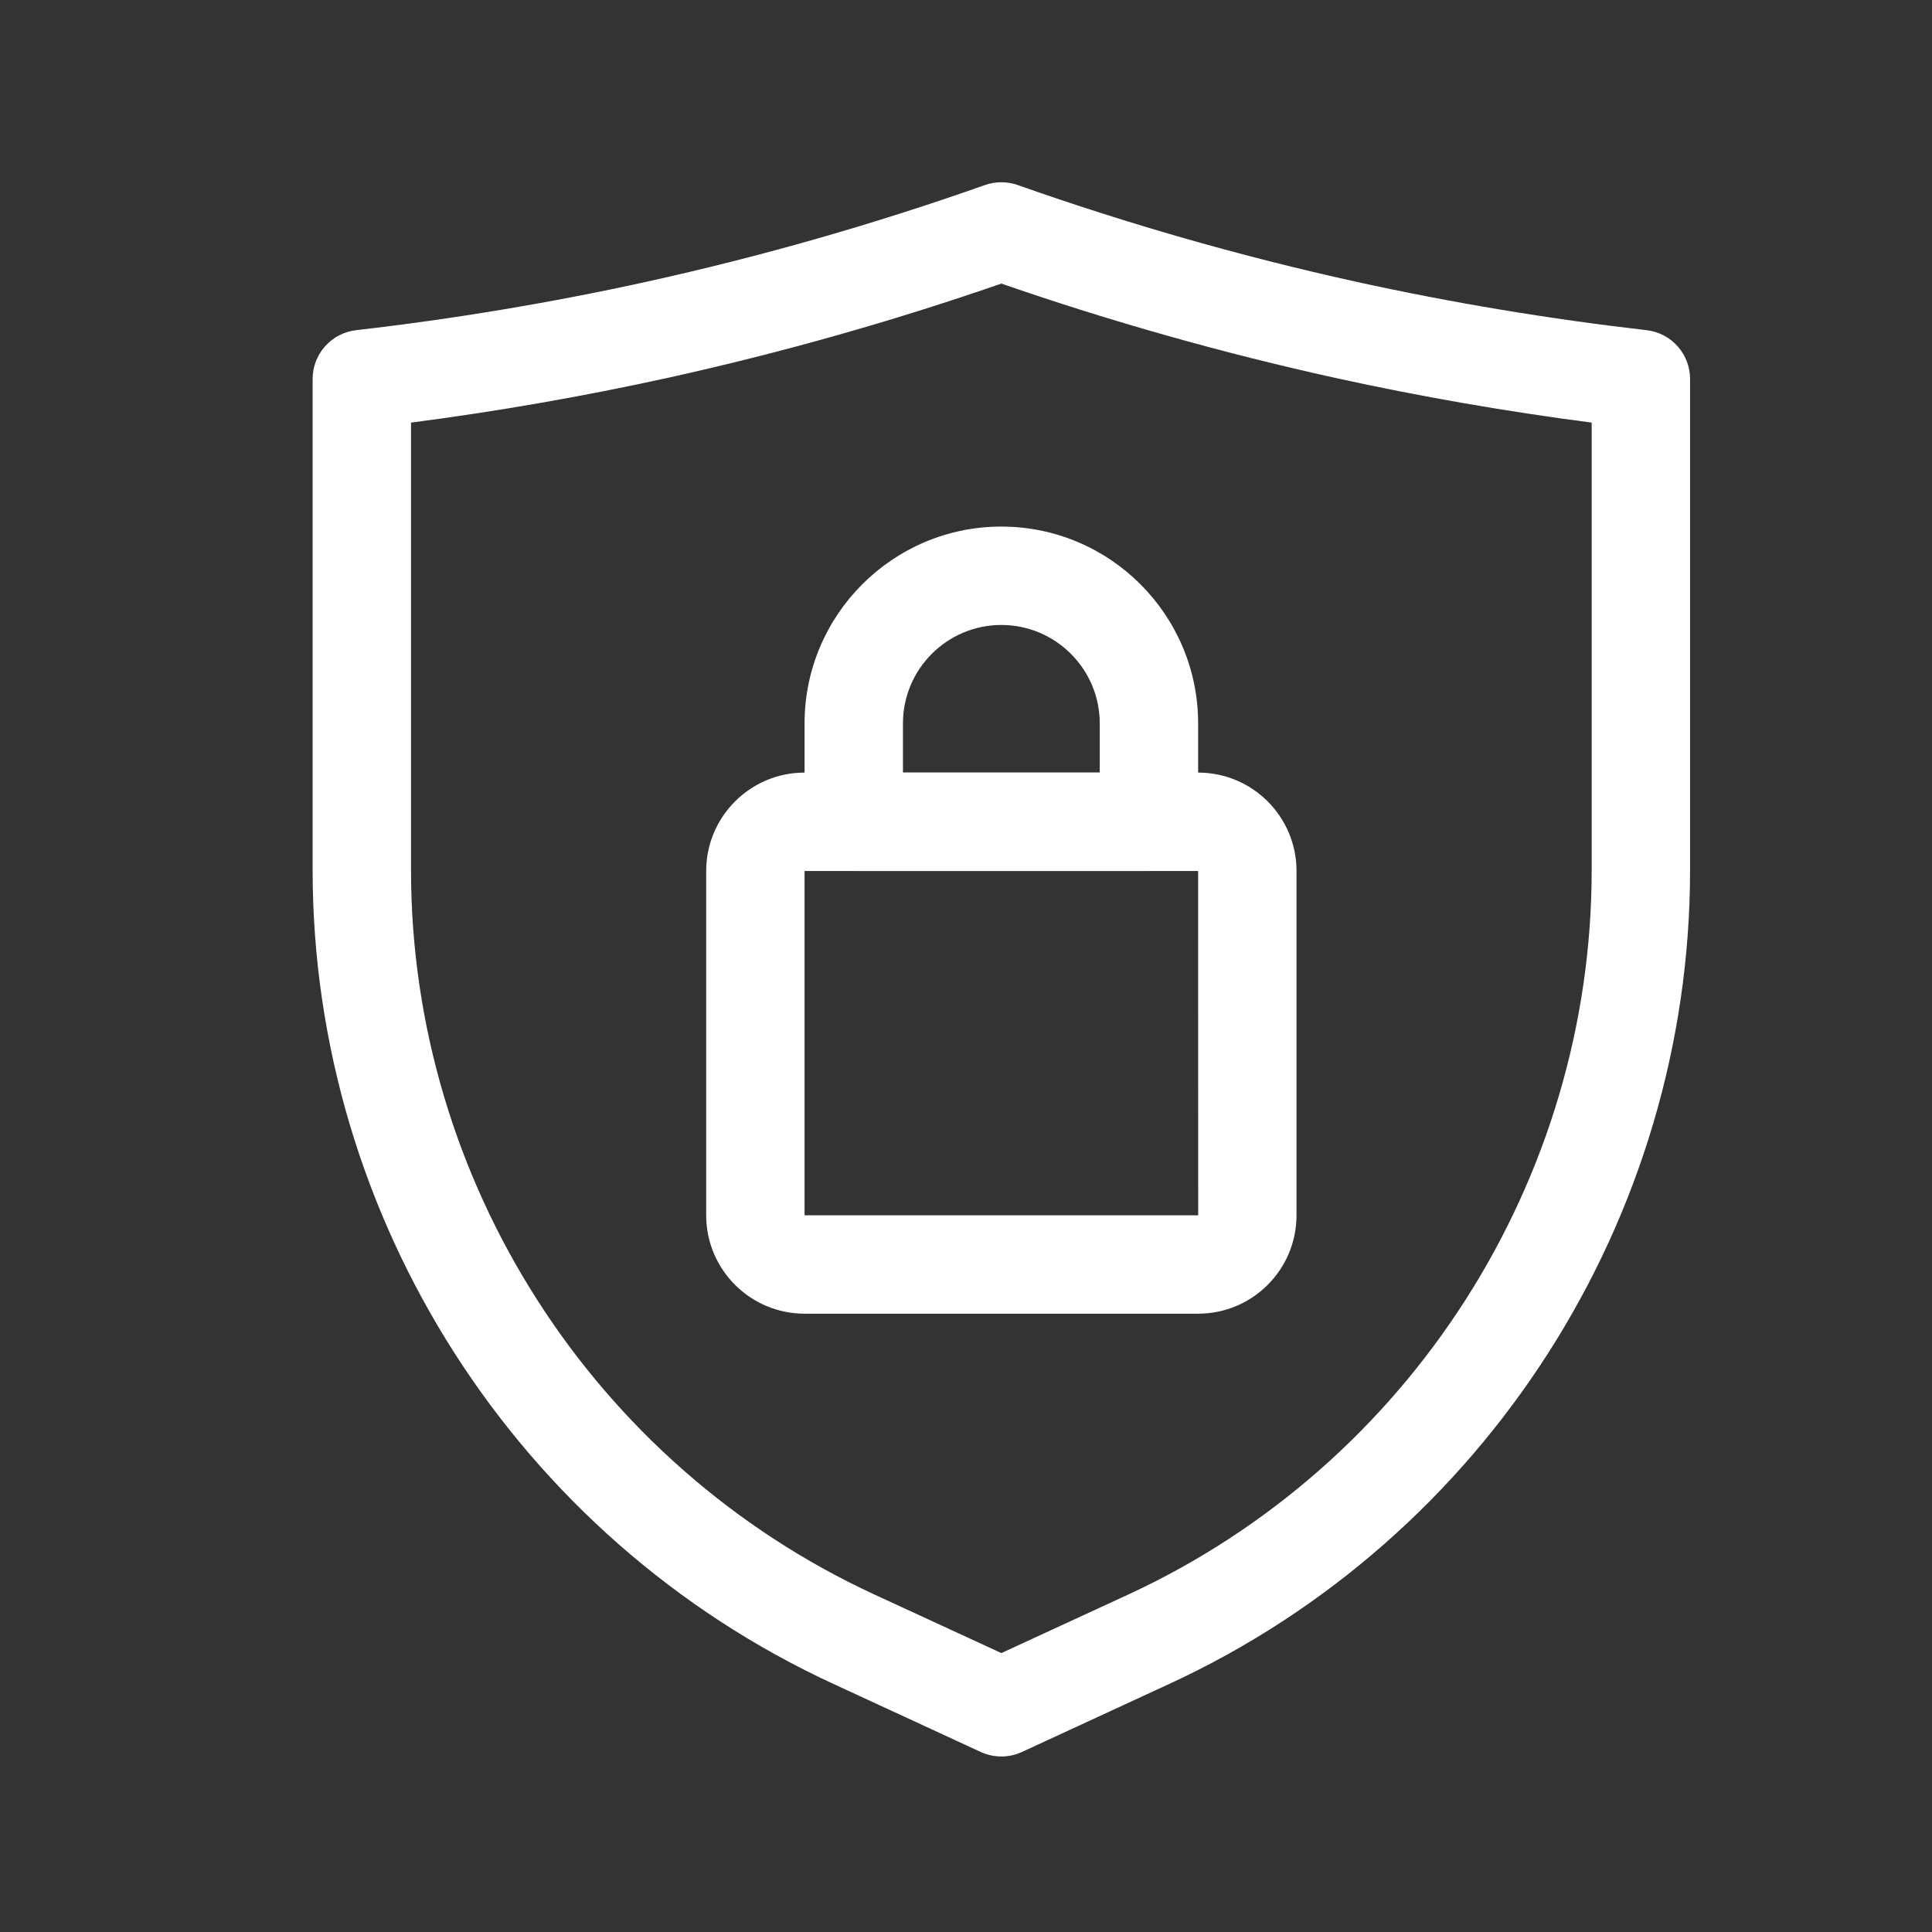 <svg width="27" height="27" viewBox="0 0 27 27" fill="none" xmlns="http://www.w3.org/2000/svg">
<rect x="0" y="0" width="27" height="27" fill="#333333" stroke="none"/>
<g clip-path="url(#clip0_499_61060)">
<path d="M13.994 24.547C13.896 24.547 13.797 24.526 13.706 24.484L11.647 23.533C7.226 21.493 4.369 17.028 4.369 12.159V5.297C4.369 4.947 4.631 4.653 4.979 4.614C6.337 4.458 7.701 4.231 9.034 3.938C10.632 3.586 12.223 3.131 13.765 2.586C13.913 2.534 14.075 2.534 14.223 2.586C15.765 3.131 17.356 3.586 18.954 3.938C20.287 4.231 21.652 4.458 23.009 4.614C23.357 4.653 23.619 4.947 23.619 5.297V12.159C23.619 17.028 20.762 21.493 16.341 23.533L14.282 24.484C14.191 24.526 14.092 24.547 13.994 24.547ZM5.744 5.906V12.159C5.744 16.494 8.287 20.468 12.223 22.285L13.994 23.102L15.765 22.285C19.701 20.468 22.244 16.494 22.244 12.159V5.906C21.041 5.75 19.838 5.54 18.659 5.281C17.085 4.934 15.517 4.491 13.994 3.963C12.472 4.491 10.903 4.934 9.329 5.281C8.15 5.54 6.947 5.75 5.744 5.906Z" fill="white"/>
<path d="M16.744 18.359H11.244C10.486 18.359 9.869 17.743 9.869 16.984V12.172C9.869 11.413 10.486 10.797 11.244 10.797H16.744C17.503 10.797 18.119 11.413 18.119 12.172V16.984C18.119 17.743 17.503 18.359 16.744 18.359ZM11.244 12.172V16.984H16.745L16.744 12.172H11.244Z" fill="white"/>
<path d="M16.057 12.172H11.932C11.552 12.172 11.244 11.864 11.244 11.484V10.109C11.244 8.593 12.478 7.359 13.994 7.359C15.511 7.359 16.744 8.593 16.744 10.109V11.484C16.744 11.864 16.436 12.172 16.057 12.172ZM12.619 10.797H15.369V10.109C15.369 9.351 14.752 8.734 13.994 8.734C13.236 8.734 12.619 9.351 12.619 10.109V10.797Z" fill="white"/>
</g>
<defs>
<clipPath id="clip0_499_61060">
<rect width="22" height="22" fill="white" transform="translate(2.994 2.547)"/>
</clipPath>
</defs>
</svg>
